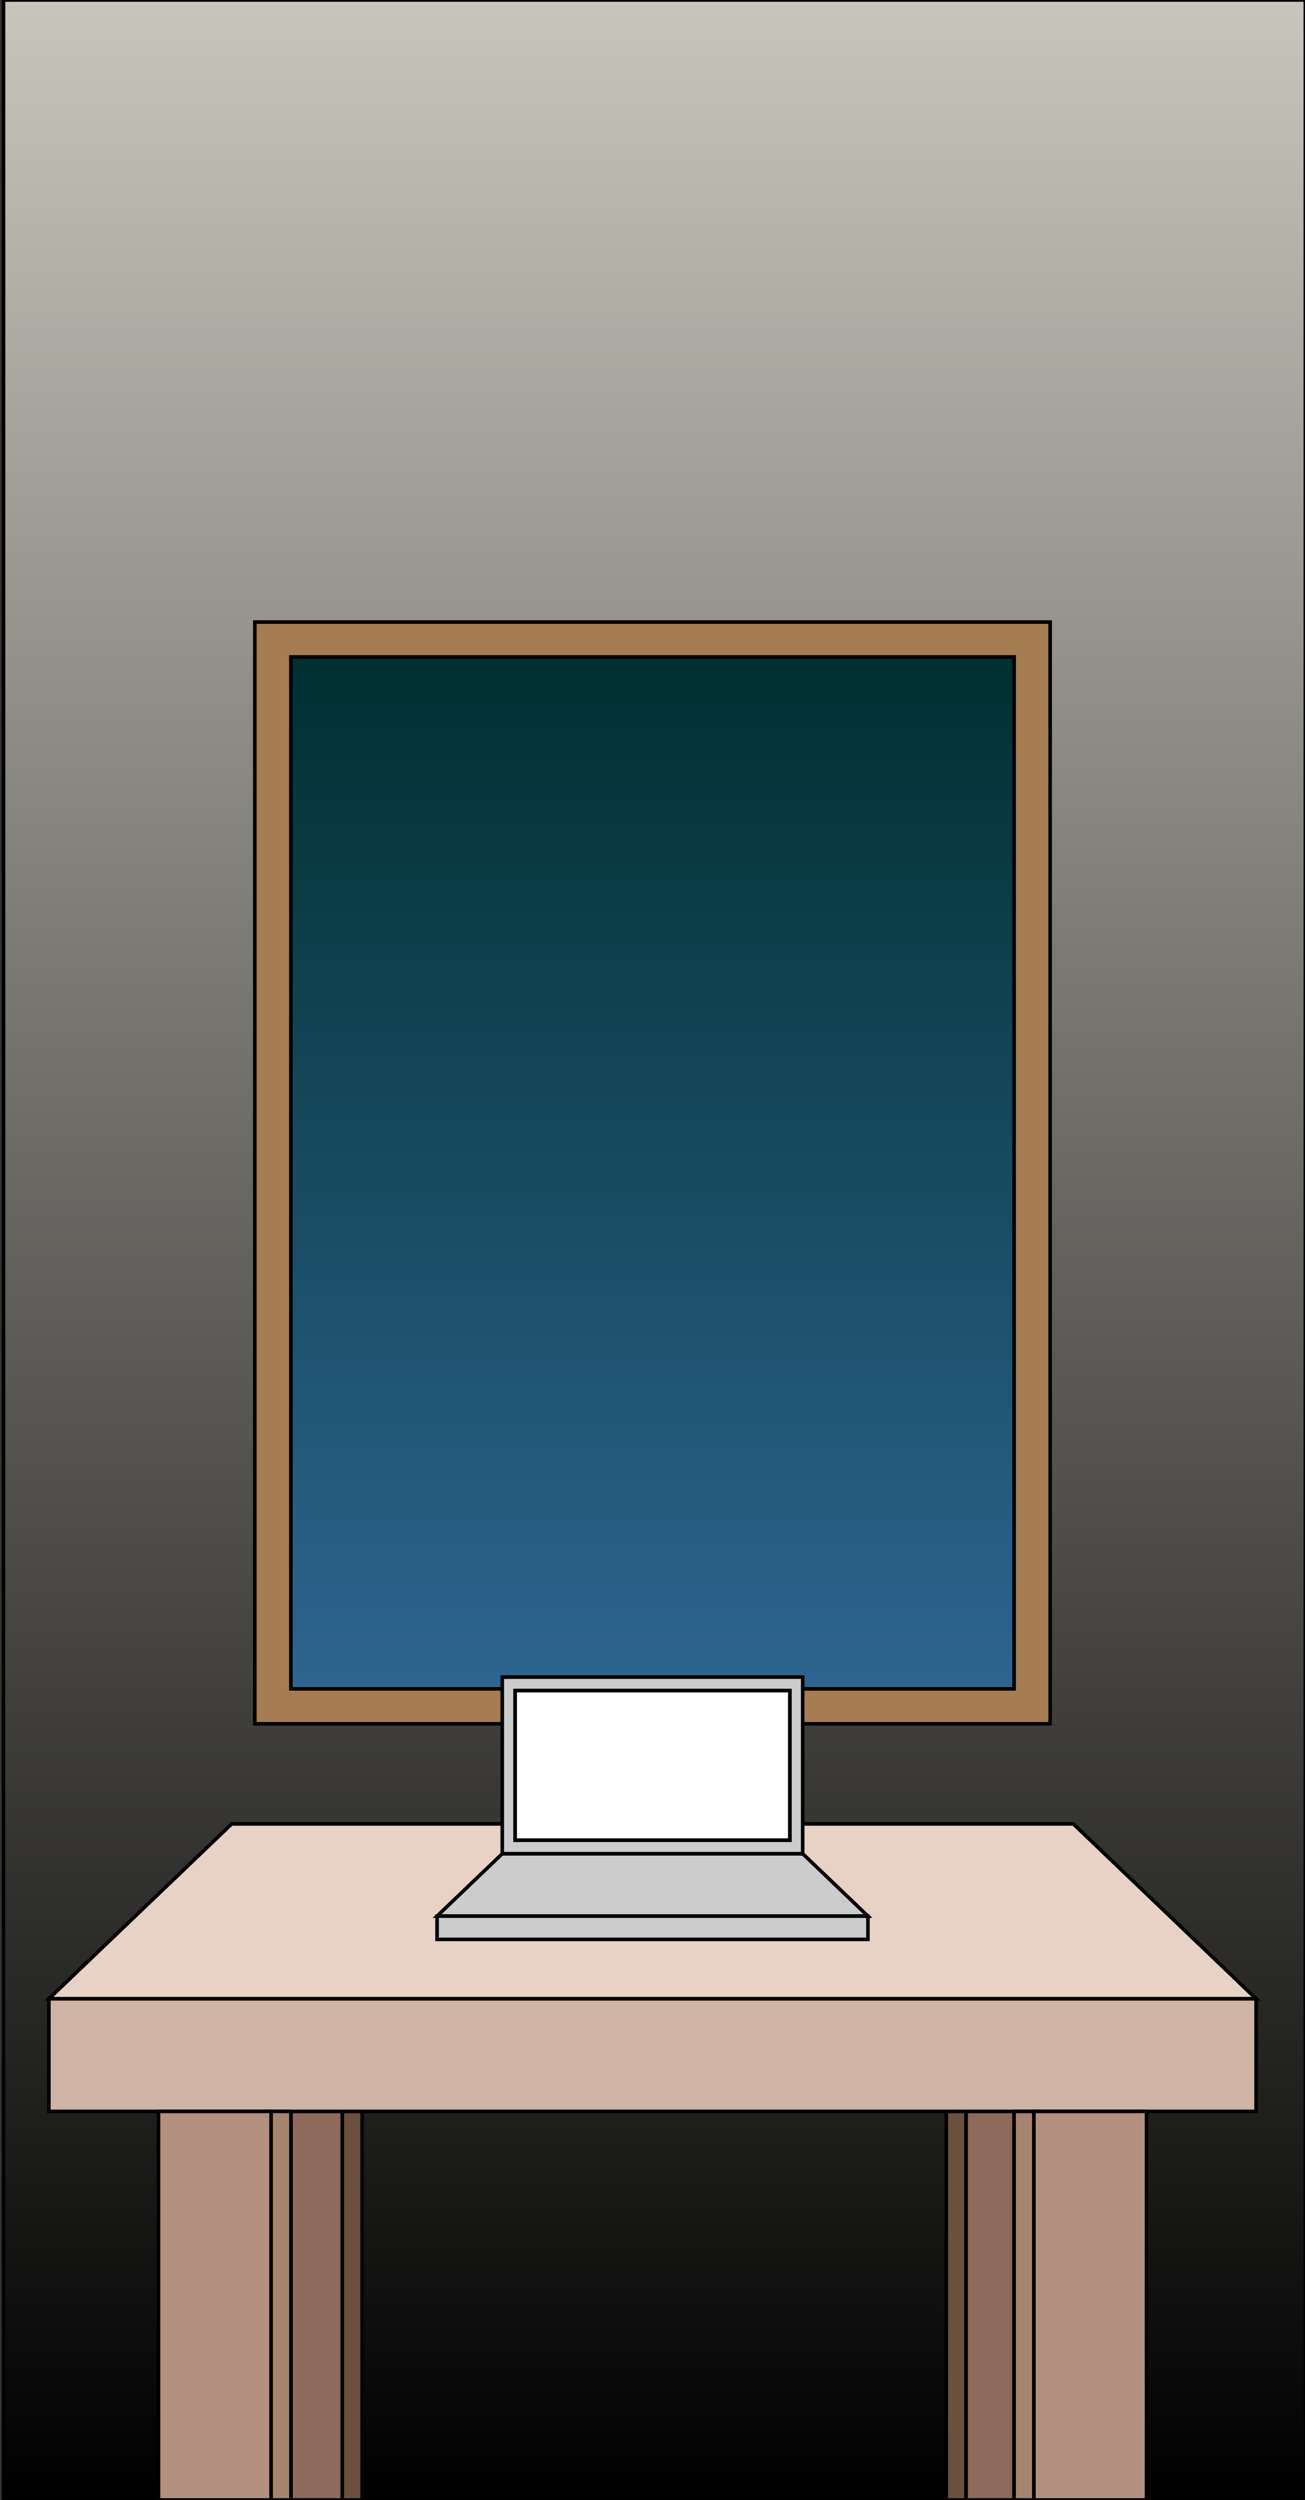 <?xml version="1.0" encoding="UTF-8"?>
<svg id="computer" xmlns="http://www.w3.org/2000/svg" xmlns:xlink="http://www.w3.org/1999/xlink" viewBox="0 0 365.5 700">
  <rect x="0" y="0" width="365.5" height="700" fill="#333333" stroke="none"/>
  <defs>
    <style>
      .cls-1 {
        fill: #6b503f;
      }

      .cls-1, .cls-2, .cls-3, .cls-4, .cls-5, .cls-6, .cls-7, .cls-8, .cls-9, .cls-10, .cls-11 {
        stroke: #000;
        stroke-miterlimit: 10;
      }

      .cls-2 {
        fill: #a67c52;
      }

      .cls-3 {
        fill: #ccc;
      }

      .cls-4 {
        fill: #a58470;
      }

      .cls-5 {
        fill: #8d6a5b;
      }

      .cls-6 {
        fill: url(#Dark_Sky_Gradient);
      }

      .cls-7 {
        fill: url(#linear-gradient);
      }

      .cls-8 {
        fill: #fff;
      }

      .cls-9 {
        fill: #e8d2c6;
      }

      .cls-10 {
        fill: #b39080;
      }

      .cls-11 {
        fill: #cfb3a5;
      }
    </style>
    <linearGradient id="Dark_Sky_Gradient" data-name="Dark Sky Gradient" x1="183.3" y1="0" x2="183.3" y2="700" gradientUnits="userSpaceOnUse">
      <stop offset="0" stop-color="#c8c5bc"/>
      <stop offset="1" stop-color="#000"/>
    </linearGradient>
    <linearGradient id="linear-gradient" x1="182.75" y1="183.96" x2="182.75" y2="472.88" gradientUnits="userSpaceOnUse">
      <stop offset="0" stop-color="#003031"/>
      <stop offset="1" stop-color="#2e6590"/>
    </linearGradient>
  </defs>
  <rect id="background" class="cls-6" x=".99" width="364.61" height="700"/>
  <g id="window">
    <path id="frame" class="cls-2" d="M71.37,174.18V482.67h222.75V174.18H71.37Zm212.65,298.7H81.48V183.96h202.54V472.88Z"/>
    <rect id="outside" class="cls-7" x="81.48" y="183.96" width="202.54" height="288.92"/>
  </g>
  <g id="table">
    <rect class="cls-5" x="81.48" y="591.2" width="14.4" height="108.8"/>
    <rect class="cls-1" x="95.88" y="591.2" width="5.55" height="108.8"/>
    <rect class="cls-1" x="265.03" y="591.2" width="5.55" height="108.8"/>
    <rect class="cls-5" x="270.59" y="591.2" width="13.44" height="108.8"/>
    <polygon class="cls-9" points="351.81 559.67 13.69 559.67 64.88 510.7 300.62 510.7 351.81 559.67"/>
    <rect class="cls-11" x="13.69" y="559.67" width="338.11" height="31.53"/>
    <rect class="cls-10" x="44.4" y="591.2" width="31.53" height="108.8"/>
    <rect class="cls-4" x="75.93" y="591.2" width="5.55" height="108.8"/>
    <rect class="cls-4" x="284.02" y="591.2" width="5.55" height="108.8"/>
    <rect class="cls-10" x="289.58" y="591.2" width="31.53" height="108.8"/>
  </g>
  <g id="laptop">
    <polygon class="cls-3" points="243.09 536.52 122.41 536.52 140.68 519.04 224.82 519.04 243.09 536.52"/>
    <rect class="cls-3" x="122.41" y="536.52" width="120.68" height="6.51"/>
    <path class="cls-3" d="M140.67,469.59v49.45h84.15v-49.45h-84.15Zm80.54,45.65h-76.92v-41.86h76.92v41.86Z"/>
    <rect id="screen" class="cls-8" x="144.29" y="473.38" width="76.92" height="41.86"/>
  </g>
</svg>
